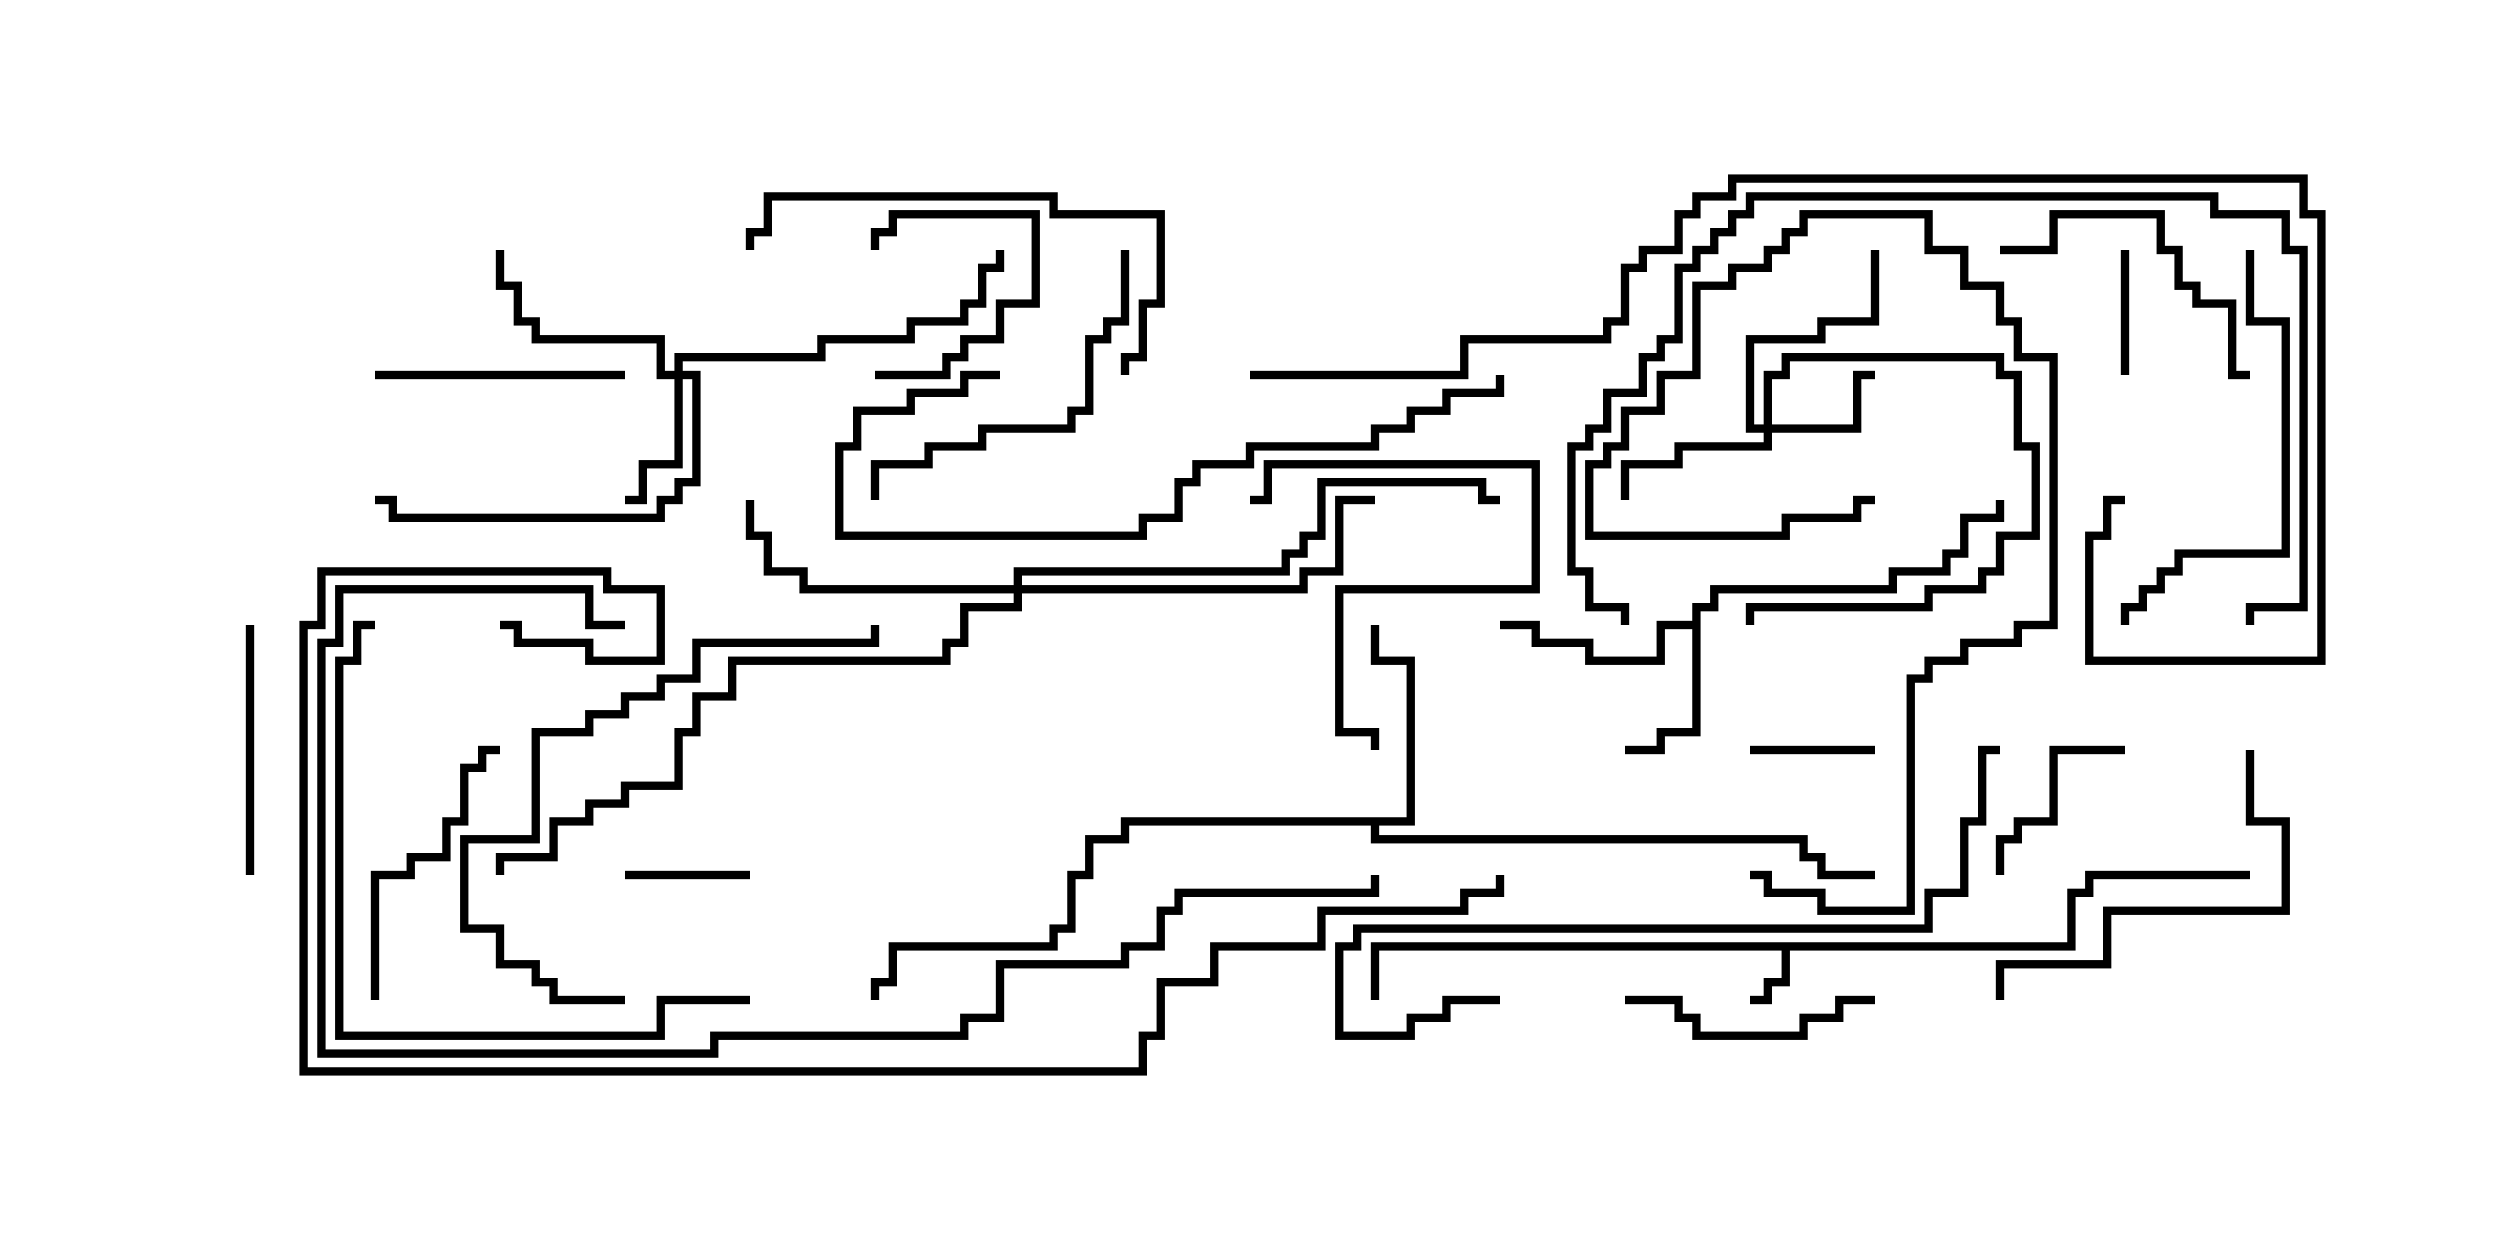 <svg version="1.1" width="30" height="15" xmlns="http://www.w3.org/2000/svg"><path d="M24.807,11.307L24.807,10.664L25.021,10.664L25.021,10.45L27,10.45L27,10.55L25.121,10.55L25.121,10.764L24.907,10.764L24.907,11.407L21.479,11.407L21.479,11.836L21.264,11.836L21.264,12.05L21,12.05L21,11.95L21.164,11.95L21.164,11.736L21.379,11.736L21.379,11.407L16.55,11.407L16.55,12L16.45,12L16.45,11.307z" stroke="none"/><path d="M20.307,7.45L20.307,7.236L20.521,7.236L20.521,7.021L22.664,7.021L22.664,6.807L23.307,6.807L23.307,6.593L23.521,6.593L23.521,6.164L23.95,6.164L23.95,6L24.05,6L24.05,6.264L23.621,6.264L23.621,6.693L23.407,6.693L23.407,6.907L22.764,6.907L22.764,7.121L20.621,7.121L20.621,7.336L20.407,7.336L20.407,8.836L19.979,8.836L19.979,9.05L19.5,9.05L19.5,8.95L19.879,8.95L19.879,8.736L20.307,8.736L20.307,7.55L19.979,7.55L19.979,7.979L19.021,7.979L19.021,7.764L18.379,7.764L18.379,7.55L18,7.55L18,7.45L18.479,7.45L18.479,7.664L19.121,7.664L19.121,7.879L19.879,7.879L19.879,7.45z" stroke="none"/><path d="M16.879,9.807L16.879,7.979L16.45,7.979L16.45,7.5L16.55,7.5L16.55,7.879L16.979,7.879L16.979,9.907L16.55,9.907L16.55,10.021L21.693,10.021L21.693,10.236L21.907,10.236L21.907,10.45L22.5,10.45L22.5,10.55L21.807,10.55L21.807,10.336L21.593,10.336L21.593,10.121L16.45,10.121L16.45,9.907L13.55,9.907L13.55,10.121L13.121,10.121L13.121,10.55L12.907,10.55L12.907,11.193L12.693,11.193L12.693,11.407L10.764,11.407L10.764,11.836L10.55,11.836L10.55,12L10.45,12L10.45,11.736L10.664,11.736L10.664,11.307L12.593,11.307L12.593,11.093L12.807,11.093L12.807,10.45L13.021,10.45L13.021,10.021L13.45,10.021L13.45,9.807z" stroke="none"/><path d="M21.164,5.093L21.164,4.45L21.379,4.45L21.379,4.236L24.05,4.236L24.05,4.45L24.264,4.45L24.264,5.307L24.479,5.307L24.479,6.479L24.05,6.479L24.05,6.907L23.836,6.907L23.836,7.121L23.193,7.121L23.193,7.336L21.05,7.336L21.05,7.5L20.95,7.5L20.95,7.236L23.093,7.236L23.093,7.021L23.736,7.021L23.736,6.807L23.95,6.807L23.95,6.379L24.379,6.379L24.379,5.407L24.164,5.407L24.164,4.55L23.95,4.55L23.95,4.336L21.479,4.336L21.479,4.55L21.264,4.55L21.264,5.093L22.236,5.093L22.236,4.45L22.5,4.45L22.5,4.55L22.336,4.55L22.336,5.193L21.264,5.193L21.264,5.407L20.193,5.407L20.193,5.621L19.55,5.621L19.55,6L19.45,6L19.45,5.521L20.093,5.521L20.093,5.307L21.164,5.307L21.164,5.193L20.95,5.193L20.95,4.021L21.807,4.021L21.807,3.807L22.45,3.807L22.45,3L22.55,3L22.55,3.907L21.907,3.907L21.907,4.121L21.05,4.121L21.05,5.093z" stroke="none"/><path d="M8.093,4.45L8.093,4.236L9.807,4.236L9.807,4.021L10.879,4.021L10.879,3.807L11.521,3.807L11.521,3.593L11.736,3.593L11.736,3.164L11.95,3.164L11.95,3L12.05,3L12.05,3.264L11.836,3.264L11.836,3.693L11.621,3.693L11.621,3.907L10.979,3.907L10.979,4.121L9.907,4.121L9.907,4.336L8.193,4.336L8.193,4.45L8.407,4.45L8.407,5.836L8.193,5.836L8.193,6.05L7.979,6.05L7.979,6.264L4.664,6.264L4.664,6.05L4.5,6.05L4.5,5.95L4.764,5.95L4.764,6.164L7.879,6.164L7.879,5.95L8.093,5.95L8.093,5.736L8.307,5.736L8.307,4.55L8.193,4.55L8.193,5.621L7.764,5.621L7.764,6.05L7.5,6.05L7.5,5.95L7.664,5.95L7.664,5.521L8.093,5.521L8.093,4.55L7.879,4.55L7.879,4.121L6.379,4.121L6.379,3.907L6.164,3.907L6.164,3.479L5.95,3.479L5.95,3L6.05,3L6.05,3.379L6.264,3.379L6.264,3.807L6.479,3.807L6.479,4.021L7.979,4.021L7.979,4.45z" stroke="none"/><path d="M12.164,7.021L12.164,6.807L15.379,6.807L15.379,6.593L15.593,6.593L15.593,6.379L15.807,6.379L15.807,5.736L17.836,5.736L17.836,5.95L18,5.95L18,6.05L17.736,6.05L17.736,5.836L15.907,5.836L15.907,6.479L15.693,6.479L15.693,6.693L15.479,6.693L15.479,6.907L12.264,6.907L12.264,7.021L15.593,7.021L15.593,6.807L16.021,6.807L16.021,5.95L16.5,5.95L16.5,6.05L16.121,6.05L16.121,6.907L15.693,6.907L15.693,7.121L12.264,7.121L12.264,7.336L11.621,7.336L11.621,7.764L11.407,7.764L11.407,7.979L8.836,7.979L8.836,8.407L8.407,8.407L8.407,8.836L8.193,8.836L8.193,9.479L7.55,9.479L7.55,9.693L7.121,9.693L7.121,9.907L6.693,9.907L6.693,10.336L6.05,10.336L6.05,10.5L5.95,10.5L5.95,10.236L6.593,10.236L6.593,9.807L7.021,9.807L7.021,9.593L7.45,9.593L7.45,9.379L8.093,9.379L8.093,8.736L8.307,8.736L8.307,8.307L8.736,8.307L8.736,7.879L11.307,7.879L11.307,7.664L11.521,7.664L11.521,7.236L12.164,7.236L12.164,7.121L9.593,7.121L9.593,6.907L9.164,6.907L9.164,6.479L8.95,6.479L8.95,6L9.05,6L9.05,6.379L9.264,6.379L9.264,6.807L9.693,6.807L9.693,7.021z" stroke="none"/><path d="M25.45,3L25.55,3L25.55,4.5L25.45,4.5z" stroke="none"/><path d="M21,9.05L21,8.95L22.5,8.95L22.5,9.05z" stroke="none"/><path d="M7.5,10.55L7.5,10.45L9,10.45L9,10.55z" stroke="none"/><path d="M10.5,4.55L10.5,4.45L11.307,4.45L11.307,4.236L11.521,4.236L11.521,4.021L11.95,4.021L11.95,3.593L12.379,3.593L12.379,2.621L10.764,2.621L10.764,2.836L10.55,2.836L10.55,3L10.45,3L10.45,2.736L10.664,2.736L10.664,2.521L12.479,2.521L12.479,3.693L12.05,3.693L12.05,4.121L11.621,4.121L11.621,4.336L11.407,4.336L11.407,4.55z" stroke="none"/><path d="M25.5,8.95L25.5,9.05L24.693,9.05L24.693,9.907L24.264,9.907L24.264,10.121L24.05,10.121L24.05,10.5L23.95,10.5L23.95,10.021L24.164,10.021L24.164,9.807L24.593,9.807L24.593,8.95z" stroke="none"/><path d="M22.5,11.95L22.5,12.05L22.121,12.05L22.121,12.264L21.693,12.264L21.693,12.479L20.307,12.479L20.307,12.264L20.093,12.264L20.093,12.05L19.5,12.05L19.5,11.95L20.193,11.95L20.193,12.164L20.407,12.164L20.407,12.379L21.593,12.379L21.593,12.164L22.021,12.164L22.021,11.95z" stroke="none"/><path d="M4.5,4.55L4.5,4.45L7.5,4.45L7.5,4.55z" stroke="none"/><path d="M2.95,7.5L3.05,7.5L3.05,10.5L2.95,10.5z" stroke="none"/><path d="M4.55,12L4.45,12L4.45,10.45L4.879,10.45L4.879,10.236L5.307,10.236L5.307,9.807L5.521,9.807L5.521,9.164L5.736,9.164L5.736,8.95L6,8.95L6,9.05L5.836,9.05L5.836,9.264L5.621,9.264L5.621,9.907L5.407,9.907L5.407,10.336L4.979,10.336L4.979,10.55L4.55,10.55z" stroke="none"/><path d="M16.55,9L16.45,9L16.45,8.836L16.021,8.836L16.021,7.021L18.379,7.021L18.379,5.621L15.264,5.621L15.264,6.05L15,6.05L15,5.95L15.164,5.95L15.164,5.521L18.479,5.521L18.479,7.121L16.121,7.121L16.121,8.736L16.55,8.736z" stroke="none"/><path d="M24,3.05L24,2.95L24.593,2.95L24.593,2.521L25.979,2.521L25.979,2.95L26.193,2.95L26.193,3.379L26.407,3.379L26.407,3.593L26.836,3.593L26.836,4.45L27,4.45L27,4.55L26.736,4.55L26.736,3.693L26.307,3.693L26.307,3.479L26.093,3.479L26.093,3.05L25.879,3.05L25.879,2.621L24.693,2.621L24.693,3.05z" stroke="none"/><path d="M26.95,9L27.05,9L27.05,9.807L27.479,9.807L27.479,10.979L25.336,10.979L25.336,11.621L24.05,11.621L24.05,12L23.95,12L23.95,11.521L25.236,11.521L25.236,10.879L27.379,10.879L27.379,9.907L26.95,9.907z" stroke="none"/><path d="M13.45,3L13.55,3L13.55,3.907L13.336,3.907L13.336,4.121L13.121,4.121L13.121,4.979L12.907,4.979L12.907,5.193L11.836,5.193L11.836,5.407L11.193,5.407L11.193,5.621L10.55,5.621L10.55,6L10.45,6L10.45,5.521L11.093,5.521L11.093,5.307L11.736,5.307L11.736,5.093L12.807,5.093L12.807,4.879L13.021,4.879L13.021,4.021L13.236,4.021L13.236,3.807L13.45,3.807z" stroke="none"/><path d="M21,10.55L21,10.45L21.264,10.45L21.264,10.664L21.907,10.664L21.907,10.879L22.879,10.879L22.879,8.093L23.093,8.093L23.093,7.879L23.521,7.879L23.521,7.664L24.164,7.664L24.164,7.45L24.593,7.45L24.593,4.336L24.164,4.336L24.164,3.907L23.95,3.907L23.95,3.479L23.521,3.479L23.521,3.05L23.093,3.05L23.093,2.621L21.693,2.621L21.693,2.836L21.479,2.836L21.479,3.05L21.264,3.05L21.264,3.264L20.836,3.264L20.836,3.479L20.407,3.479L20.407,4.55L19.979,4.55L19.979,4.979L19.55,4.979L19.55,5.407L19.336,5.407L19.336,5.621L19.121,5.621L19.121,6.379L21.379,6.379L21.379,6.164L22.236,6.164L22.236,5.95L22.5,5.95L22.5,6.05L22.336,6.05L22.336,6.264L21.479,6.264L21.479,6.479L19.021,6.479L19.021,5.521L19.236,5.521L19.236,5.307L19.45,5.307L19.45,4.879L19.879,4.879L19.879,4.45L20.307,4.45L20.307,3.379L20.736,3.379L20.736,3.164L21.164,3.164L21.164,2.95L21.379,2.95L21.379,2.736L21.593,2.736L21.593,2.521L23.193,2.521L23.193,2.95L23.621,2.95L23.621,3.379L24.05,3.379L24.05,3.807L24.264,3.807L24.264,4.236L24.693,4.236L24.693,7.55L24.264,7.55L24.264,7.764L23.621,7.764L23.621,7.979L23.193,7.979L23.193,8.193L22.979,8.193L22.979,10.979L21.807,10.979L21.807,10.764L21.164,10.764L21.164,10.55z" stroke="none"/><path d="M13.55,4.5L13.45,4.5L13.45,4.236L13.664,4.236L13.664,3.593L13.879,3.593L13.879,2.621L12.593,2.621L12.593,2.407L9.264,2.407L9.264,2.836L9.05,2.836L9.05,3L8.95,3L8.95,2.736L9.164,2.736L9.164,2.307L12.693,2.307L12.693,2.521L13.979,2.521L13.979,3.693L13.764,3.693L13.764,4.336L13.55,4.336z" stroke="none"/><path d="M26.95,3L27.05,3L27.05,3.807L27.479,3.807L27.479,6.693L26.193,6.693L26.193,6.907L25.979,6.907L25.979,7.121L25.764,7.121L25.764,7.336L25.55,7.336L25.55,7.5L25.45,7.5L25.45,7.236L25.664,7.236L25.664,7.021L25.879,7.021L25.879,6.807L26.093,6.807L26.093,6.593L27.379,6.593L27.379,3.907L26.95,3.907z" stroke="none"/><path d="M7.5,11.95L7.5,12.05L6.593,12.05L6.593,11.836L6.379,11.836L6.379,11.621L5.95,11.621L5.95,11.193L5.521,11.193L5.521,10.021L6.379,10.021L6.379,8.736L7.021,8.736L7.021,8.521L7.45,8.521L7.45,8.307L7.879,8.307L7.879,8.093L8.307,8.093L8.307,7.664L10.45,7.664L10.45,7.5L10.55,7.5L10.55,7.764L8.407,7.764L8.407,8.193L7.979,8.193L7.979,8.407L7.55,8.407L7.55,8.621L7.121,8.621L7.121,8.836L6.479,8.836L6.479,10.121L5.621,10.121L5.621,11.093L6.05,11.093L6.05,11.521L6.479,11.521L6.479,11.736L6.693,11.736L6.693,11.95z" stroke="none"/><path d="M12,4.45L12,4.55L11.621,4.55L11.621,4.764L10.979,4.764L10.979,4.979L10.336,4.979L10.336,5.407L10.121,5.407L10.121,6.379L13.664,6.379L13.664,6.164L14.093,6.164L14.093,5.736L14.307,5.736L14.307,5.521L14.95,5.521L14.95,5.307L16.45,5.307L16.45,5.093L16.879,5.093L16.879,4.879L17.307,4.879L17.307,4.664L17.95,4.664L17.95,4.5L18.05,4.5L18.05,4.764L17.407,4.764L17.407,4.979L16.979,4.979L16.979,5.193L16.55,5.193L16.55,5.407L15.05,5.407L15.05,5.621L14.407,5.621L14.407,5.836L14.193,5.836L14.193,6.264L13.764,6.264L13.764,6.479L10.021,6.479L10.021,5.307L10.236,5.307L10.236,4.879L10.879,4.879L10.879,4.664L11.521,4.664L11.521,4.45z" stroke="none"/><path d="M9,11.95L9,12.05L7.979,12.05L7.979,12.479L4.021,12.479L4.021,7.879L4.236,7.879L4.236,7.45L4.5,7.45L4.5,7.55L4.336,7.55L4.336,7.979L4.121,7.979L4.121,12.379L7.879,12.379L7.879,11.95z" stroke="none"/><path d="M18,11.95L18,12.05L17.407,12.05L17.407,12.264L16.979,12.264L16.979,12.479L16.021,12.479L16.021,11.307L16.236,11.307L16.236,11.093L23.093,11.093L23.093,10.664L23.521,10.664L23.521,9.807L23.736,9.807L23.736,8.95L24,8.95L24,9.05L23.836,9.05L23.836,9.907L23.621,9.907L23.621,10.764L23.193,10.764L23.193,11.193L16.336,11.193L16.336,11.407L16.121,11.407L16.121,12.379L16.879,12.379L16.879,12.164L17.307,12.164L17.307,11.95z" stroke="none"/><path d="M27.05,7.5L26.95,7.5L26.95,7.236L27.593,7.236L27.593,3.05L27.379,3.05L27.379,2.621L26.521,2.621L26.521,2.407L21.05,2.407L21.05,2.621L20.836,2.621L20.836,2.836L20.621,2.836L20.621,3.05L20.407,3.05L20.407,3.264L20.193,3.264L20.193,4.121L19.979,4.121L19.979,4.336L19.764,4.336L19.764,4.764L19.336,4.764L19.336,5.193L19.121,5.193L19.121,5.407L18.907,5.407L18.907,6.807L19.121,6.807L19.121,7.236L19.55,7.236L19.55,7.5L19.45,7.5L19.45,7.336L19.021,7.336L19.021,6.907L18.807,6.907L18.807,5.307L19.021,5.307L19.021,5.093L19.236,5.093L19.236,4.664L19.664,4.664L19.664,4.236L19.879,4.236L19.879,4.021L20.093,4.021L20.093,3.164L20.307,3.164L20.307,2.95L20.521,2.95L20.521,2.736L20.736,2.736L20.736,2.521L20.95,2.521L20.95,2.307L26.621,2.307L26.621,2.521L27.479,2.521L27.479,2.95L27.693,2.95L27.693,7.336L27.05,7.336z" stroke="none"/><path d="M16.45,10.5L16.55,10.5L16.55,10.764L14.193,10.764L14.193,10.979L13.979,10.979L13.979,11.407L13.55,11.407L13.55,11.621L12.05,11.621L12.05,12.264L11.621,12.264L11.621,12.479L8.621,12.479L8.621,12.693L3.807,12.693L3.807,7.664L4.021,7.664L4.021,7.021L7.121,7.021L7.121,7.45L7.5,7.45L7.5,7.55L7.021,7.55L7.021,7.121L4.121,7.121L4.121,7.764L3.907,7.764L3.907,12.593L8.521,12.593L8.521,12.379L11.521,12.379L11.521,12.164L11.95,12.164L11.95,11.521L13.45,11.521L13.45,11.307L13.879,11.307L13.879,10.879L14.093,10.879L14.093,10.664L16.45,10.664z" stroke="none"/><path d="M15,4.55L15,4.45L17.521,4.45L17.521,4.021L19.236,4.021L19.236,3.807L19.45,3.807L19.45,3.164L19.664,3.164L19.664,2.95L20.093,2.95L20.093,2.521L20.307,2.521L20.307,2.307L20.736,2.307L20.736,2.093L27.693,2.093L27.693,2.521L27.907,2.521L27.907,7.979L25.021,7.979L25.021,6.379L25.236,6.379L25.236,5.95L25.5,5.95L25.5,6.05L25.336,6.05L25.336,6.479L25.121,6.479L25.121,7.879L27.807,7.879L27.807,2.621L27.593,2.621L27.593,2.193L20.836,2.193L20.836,2.407L20.407,2.407L20.407,2.621L20.193,2.621L20.193,3.05L19.764,3.05L19.764,3.264L19.55,3.264L19.55,3.907L19.336,3.907L19.336,4.121L17.621,4.121L17.621,4.55z" stroke="none"/><path d="M6,7.55L6,7.45L6.264,7.45L6.264,7.664L7.121,7.664L7.121,7.879L7.879,7.879L7.879,7.121L7.236,7.121L7.236,6.907L3.907,6.907L3.907,7.55L3.693,7.55L3.693,12.807L13.664,12.807L13.664,12.379L13.879,12.379L13.879,11.736L14.521,11.736L14.521,11.307L15.807,11.307L15.807,10.879L17.521,10.879L17.521,10.664L17.95,10.664L17.95,10.5L18.05,10.5L18.05,10.764L17.621,10.764L17.621,10.979L15.907,10.979L15.907,11.407L14.621,11.407L14.621,11.836L13.979,11.836L13.979,12.479L13.764,12.479L13.764,12.907L3.593,12.907L3.593,7.45L3.807,7.45L3.807,6.807L7.336,6.807L7.336,7.021L7.979,7.021L7.979,7.979L7.021,7.979L7.021,7.764L6.164,7.764L6.164,7.55z" stroke="none"/></svg>